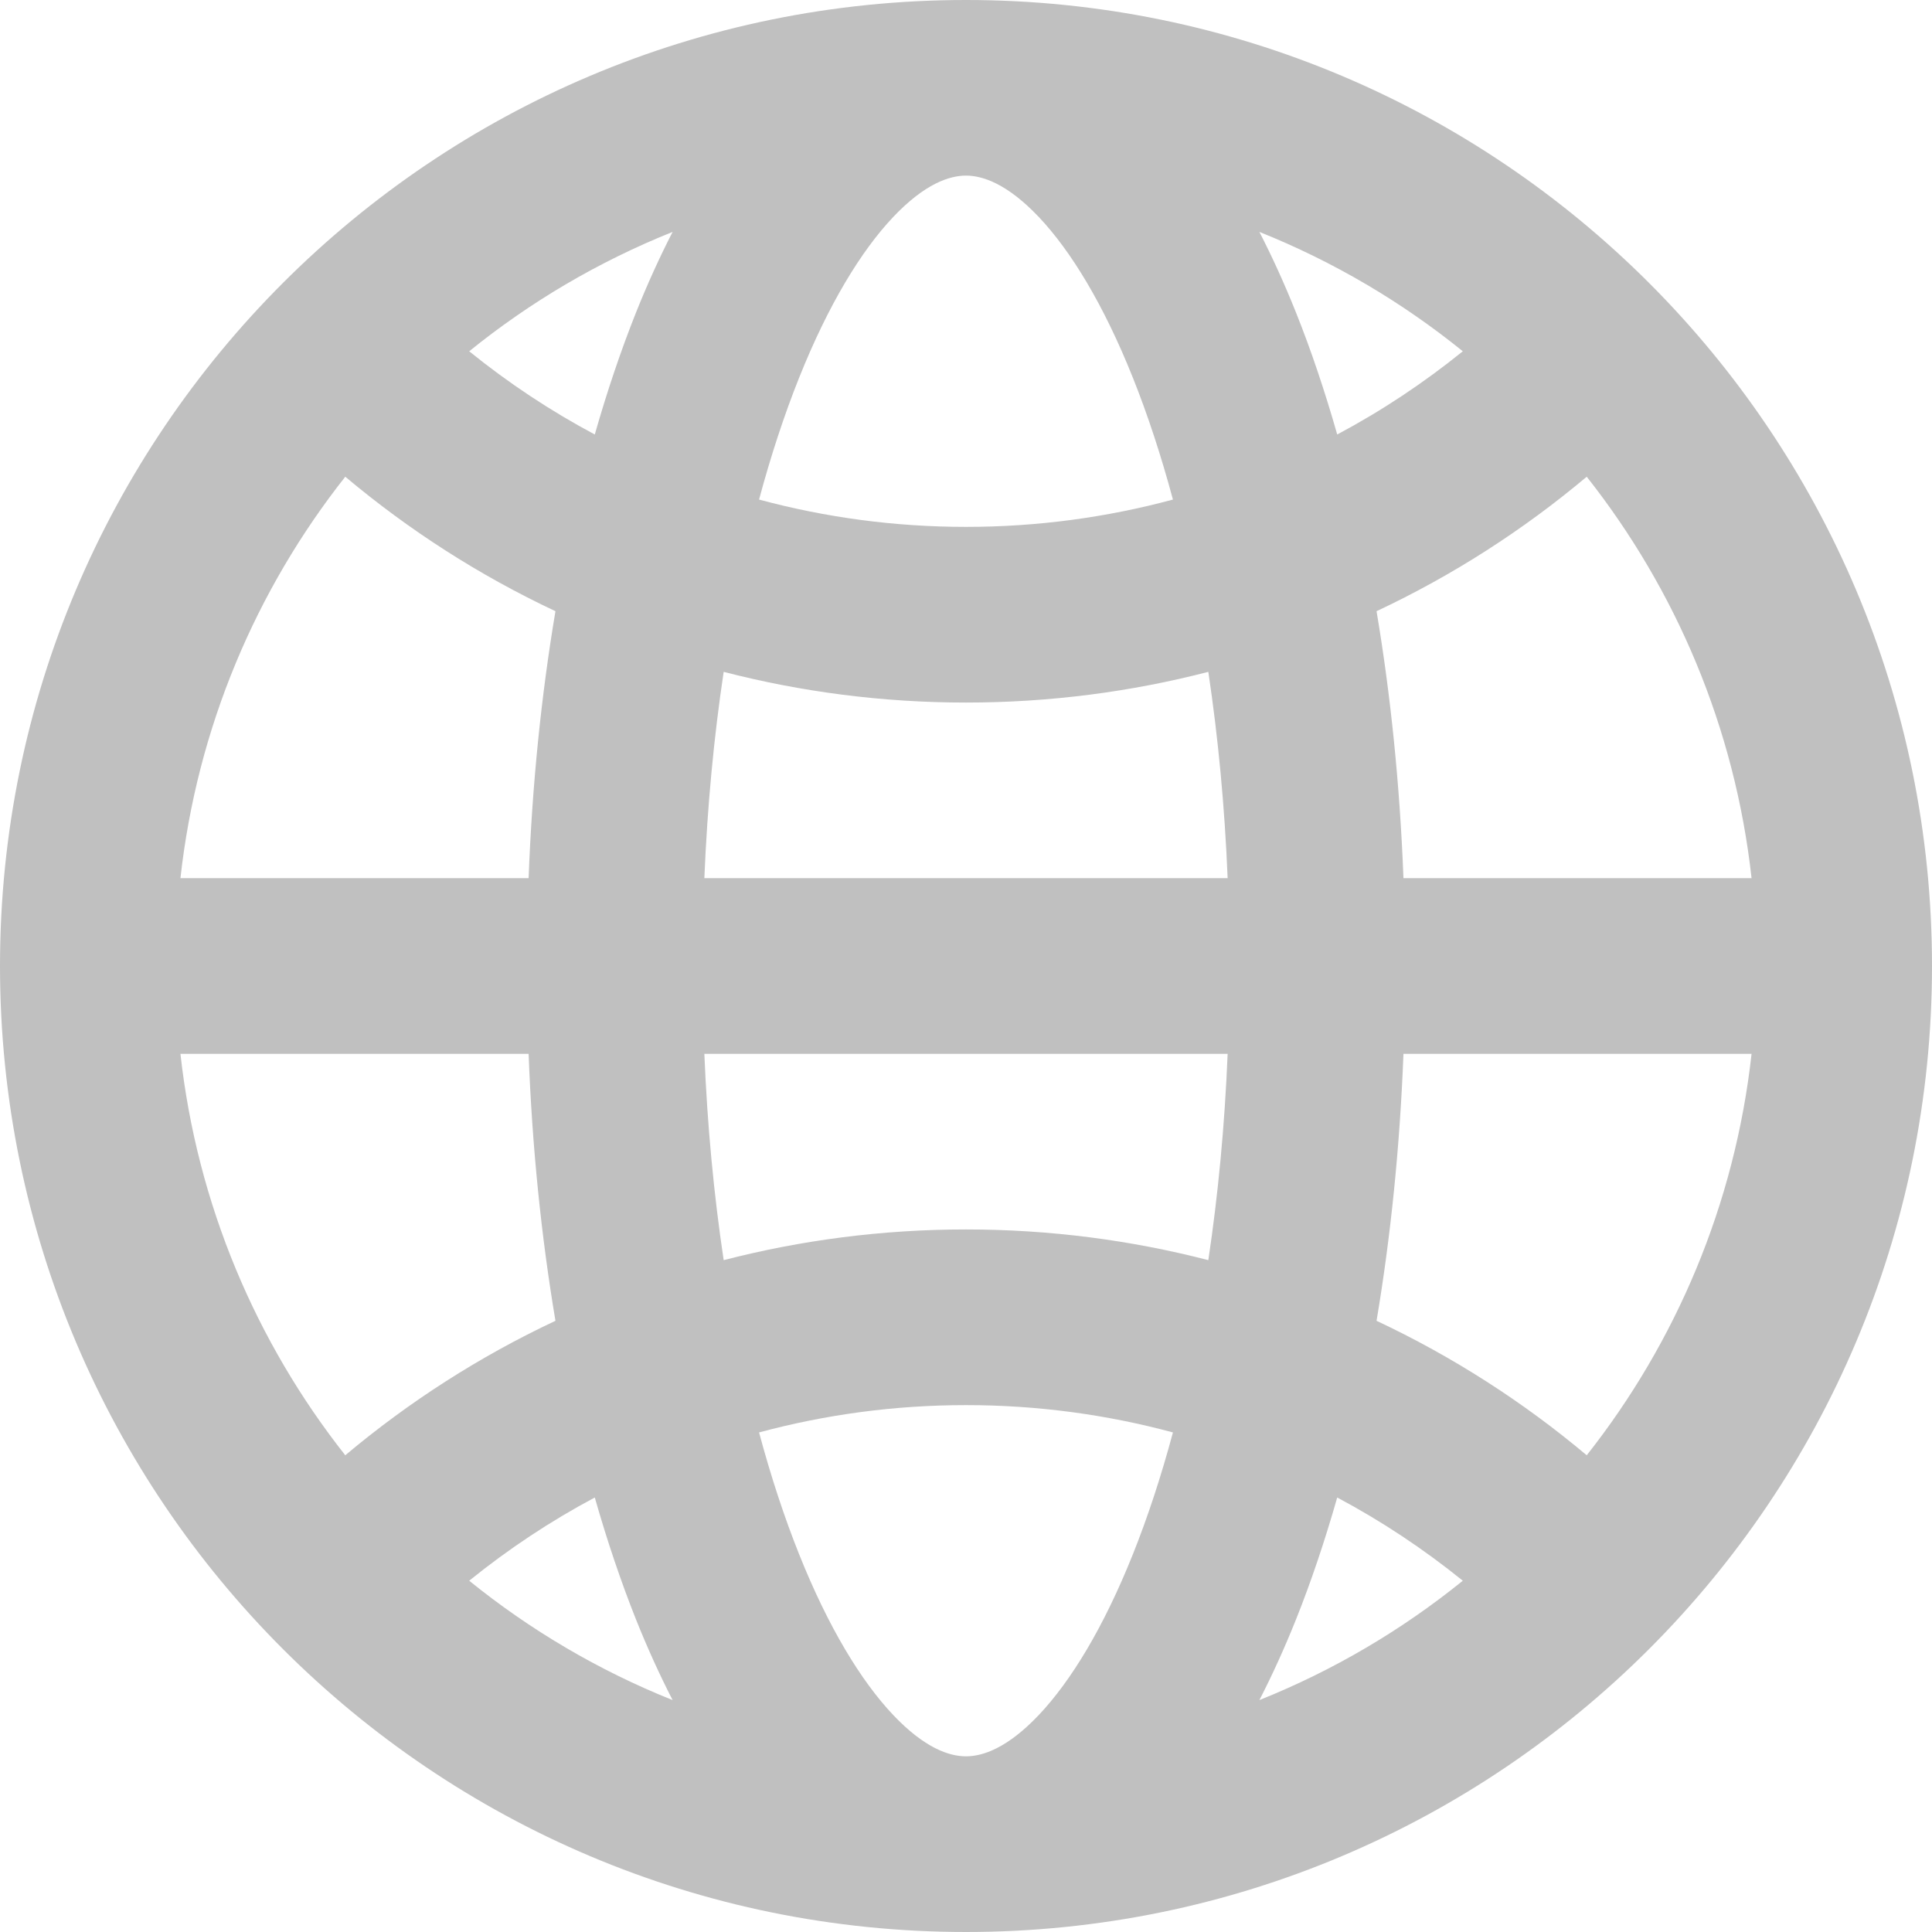 <svg width="28" height="28" viewBox="0 0 28 28" fill="none" xmlns="http://www.w3.org/2000/svg">
<path fill-rule="evenodd" clip-rule="evenodd" d="M0 14C0 6.268 6.268 0 14 0C21.732 0 28 6.268 28 14C28 21.732 21.732 28 14 28C6.268 28 0 21.732 0 14ZM9.748 24.639C8.676 24.21 7.683 23.624 6.8 22.909C7.365 22.452 7.974 22.047 8.62 21.703C8.799 22.33 8.999 22.922 9.218 23.472C9.381 23.879 9.558 24.27 9.748 24.639ZM11.001 20.76C11.173 21.401 11.368 21.992 11.582 22.527C12.007 23.59 12.481 24.364 12.943 24.853C13.402 25.338 13.76 25.454 14 25.454C14.24 25.454 14.598 25.338 15.057 24.853C15.519 24.364 15.993 23.59 16.418 22.527C16.632 21.992 16.827 21.401 16.999 20.76C16.043 20.502 15.038 20.364 14 20.364C12.962 20.364 11.957 20.502 11.001 20.76ZM17.512 18.263C16.39 17.973 15.213 17.818 14 17.818C12.787 17.818 11.61 17.973 10.488 18.263C10.347 17.322 10.251 16.32 10.208 15.273H17.792C17.749 16.32 17.653 17.322 17.512 18.263ZM19.38 21.703C19.201 22.33 19.002 22.922 18.782 23.472C18.619 23.879 18.442 24.27 18.252 24.639C19.324 24.21 20.317 23.624 21.2 22.909C20.635 22.452 20.026 22.047 19.38 21.703ZM22.996 21.091C22.075 20.317 21.052 19.66 19.95 19.142C20.155 17.924 20.288 16.624 20.34 15.273H25.385C25.143 17.456 24.288 19.454 22.996 21.091ZM25.385 12.727C25.143 10.544 24.288 8.546 22.996 6.909C22.075 7.683 21.052 8.34 19.95 8.858C20.155 10.076 20.288 11.376 20.34 12.727H25.385ZM17.792 12.727C17.749 11.68 17.653 10.678 17.512 9.737C16.39 10.027 15.213 10.182 14 10.182C12.787 10.182 11.61 10.027 10.488 9.737C10.347 10.678 10.251 11.68 10.208 12.727H17.792ZM7.661 12.727C7.712 11.376 7.845 10.076 8.05 8.858C6.948 8.34 5.925 7.683 5.004 6.909C3.712 8.546 2.857 10.544 2.615 12.727H7.661ZM2.615 15.273C2.857 17.456 3.712 19.454 5.004 21.091C5.925 20.317 6.948 19.66 8.05 19.142C7.845 17.924 7.712 16.624 7.661 15.273H2.615ZM6.8 5.091C7.365 5.548 7.974 5.953 8.62 6.297C8.799 5.67 8.999 5.078 9.218 4.528C9.381 4.121 9.558 3.73 9.748 3.361C8.676 3.79 7.683 4.376 6.8 5.091ZM14 2.545C13.76 2.545 13.402 2.662 12.943 3.147C12.481 3.636 12.007 4.41 11.582 5.473C11.368 6.008 11.173 6.599 11.001 7.24C11.957 7.498 12.962 7.636 14 7.636C15.038 7.636 16.043 7.498 16.999 7.24C16.827 6.6 16.632 6.008 16.418 5.473C15.993 4.41 15.519 3.636 15.057 3.147C14.598 2.662 14.24 2.545 14 2.545ZM19.38 6.297C20.026 5.953 20.635 5.548 21.2 5.091C20.317 4.376 19.324 3.79 18.252 3.361C18.442 3.73 18.619 4.121 18.782 4.528C19.002 5.078 19.201 5.67 19.38 6.297Z" fill="#C0C0C0"/>
</svg>
